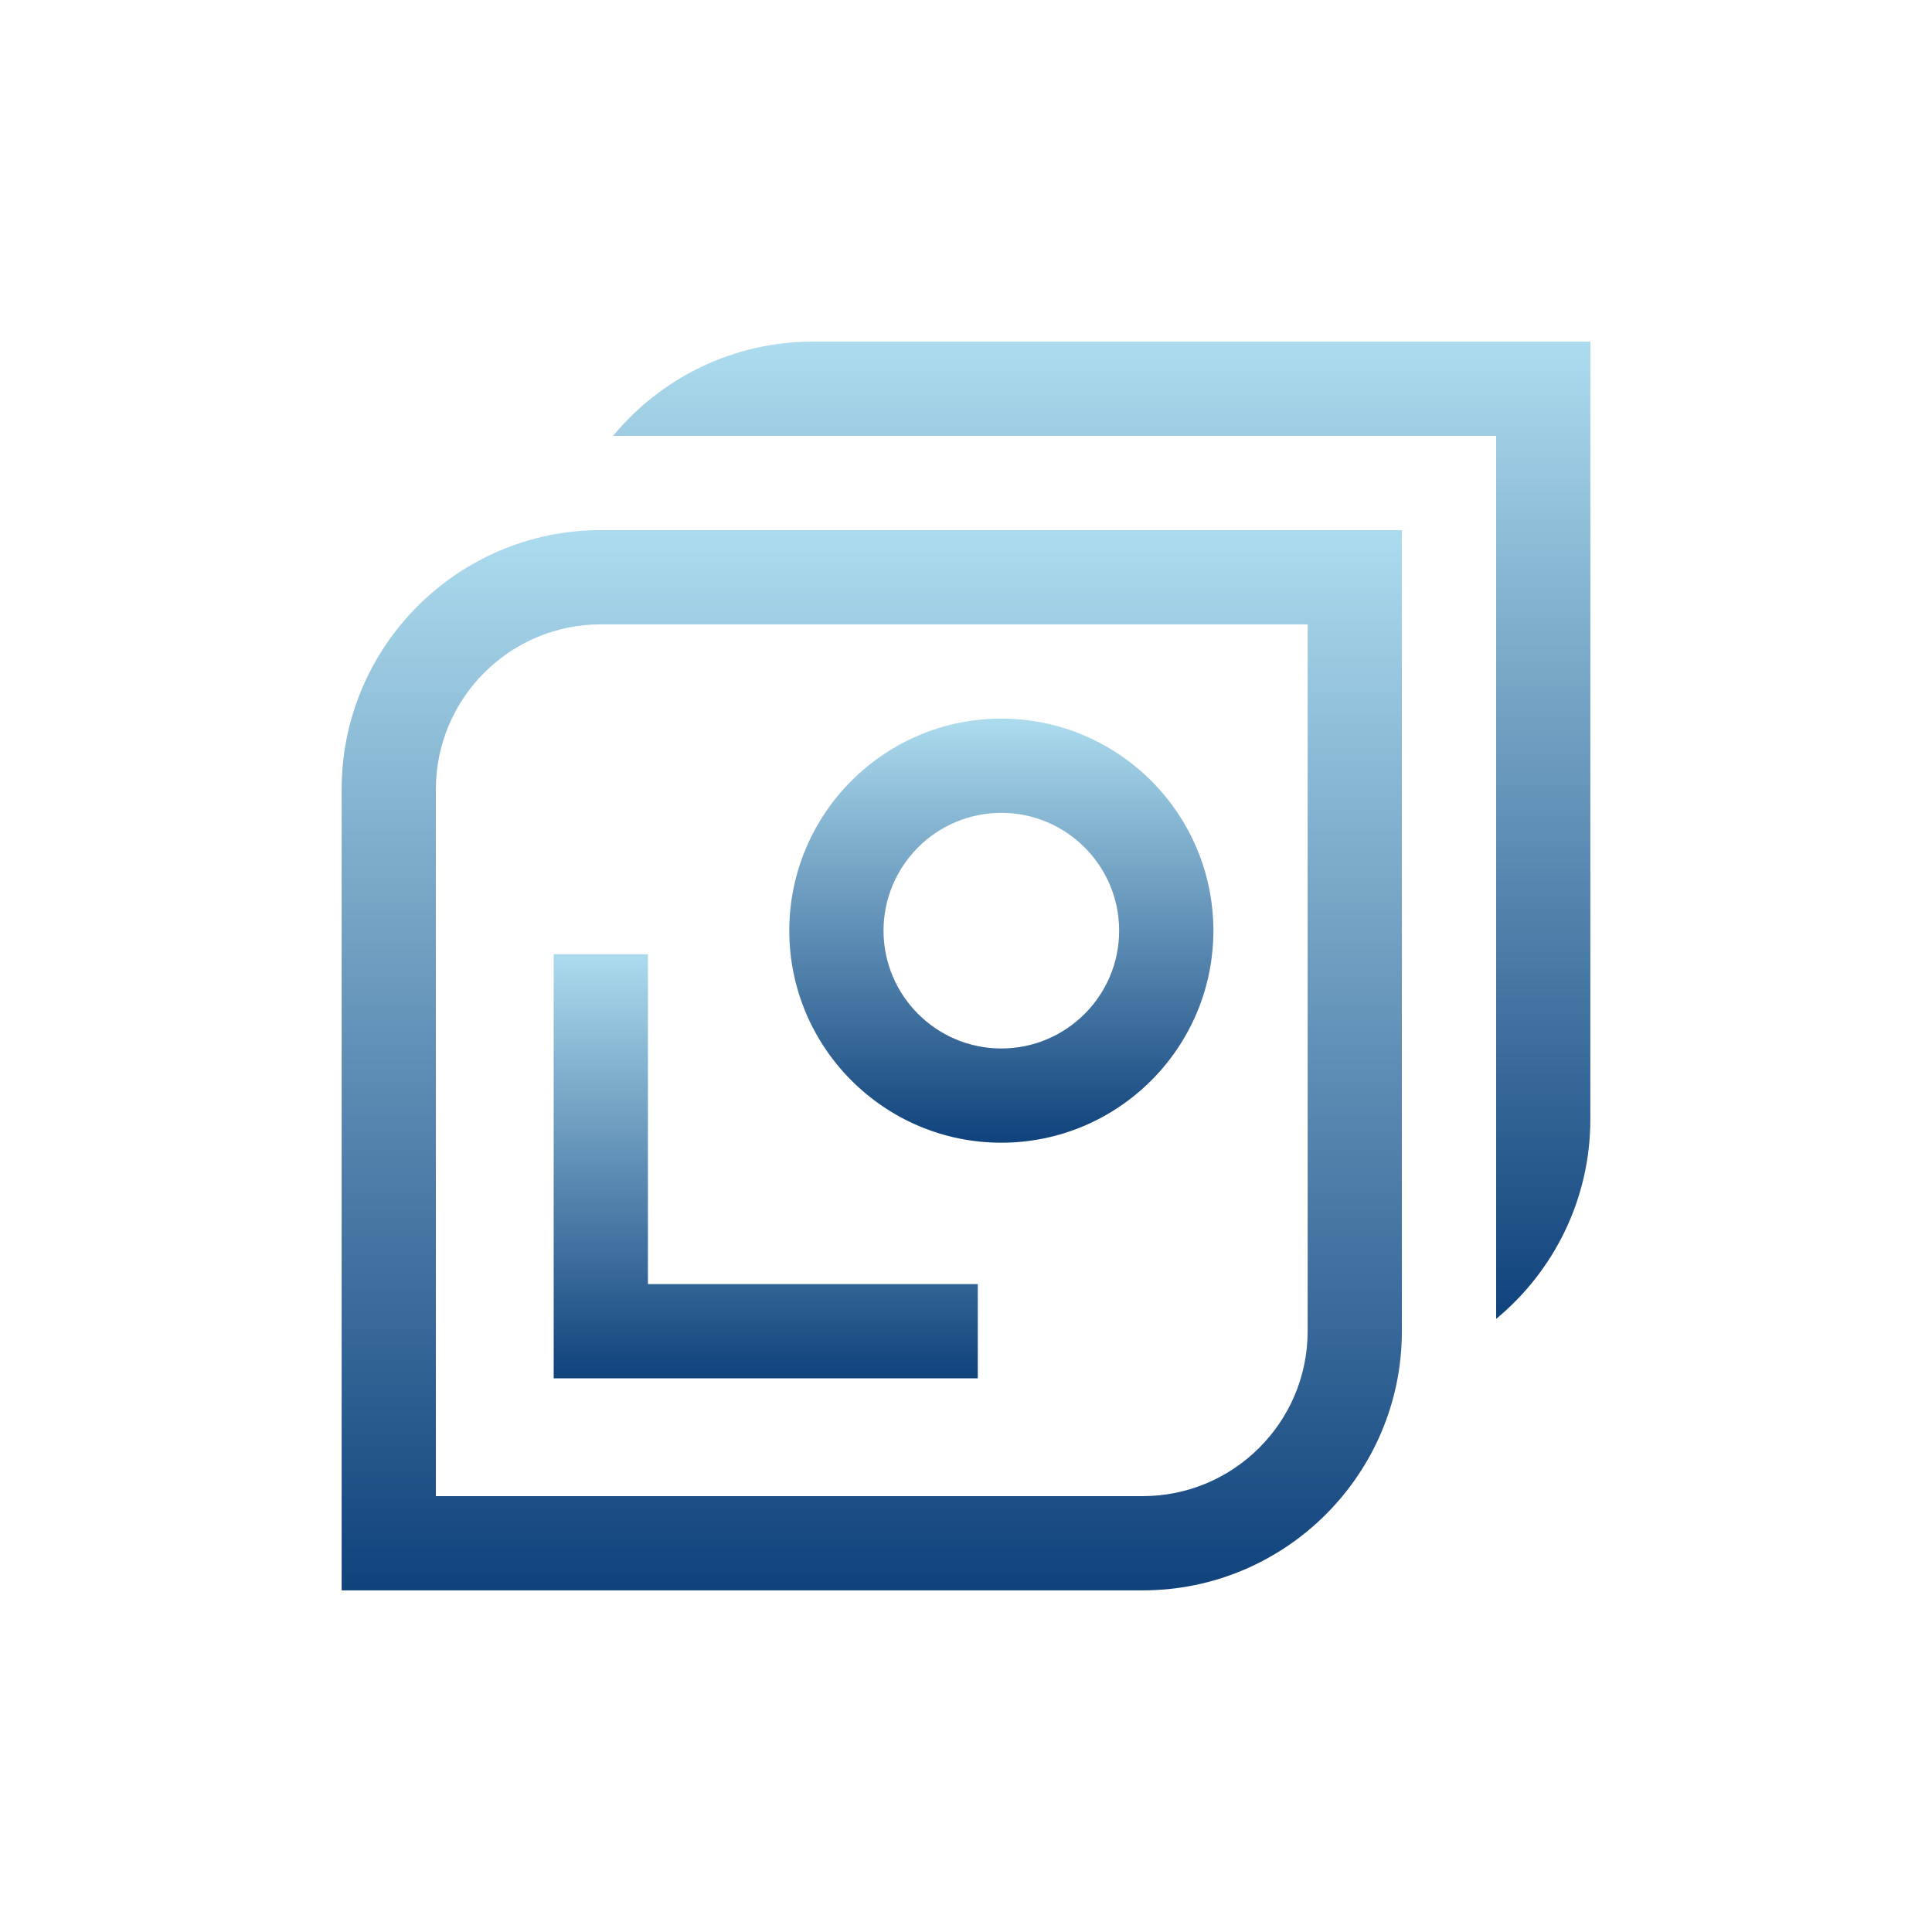 <?xml version="1.0" encoding="UTF-8"?><svg xmlns="http://www.w3.org/2000/svg" xmlns:xlink="http://www.w3.org/1999/xlink" viewBox="0 0 232.441 232.441"><defs><style>.cls-1{fill:#fff;}.cls-2{fill:url(#Unbenannter_Verlauf_29-3);}.cls-3{fill:url(#Unbenannter_Verlauf_29-2);}.cls-4{fill:url(#Unbenannter_Verlauf_29-4);}.cls-5{fill:url(#Unbenannter_Verlauf_29);}</style><linearGradient id="Unbenannter_Verlauf_29" x1="92.126" y1="165.827" x2="92.126" y2="114.803" gradientUnits="userSpaceOnUse"><stop offset="0" stop-color="#10427c"/><stop offset="1" stop-color="#addbee"/></linearGradient><linearGradient id="Unbenannter_Verlauf_29-2" x1="120.472" y1="137.48" x2="120.472" y2="86.457" xlink:href="#Unbenannter_Verlauf_29"/><linearGradient id="Unbenannter_Verlauf_29-3" x1="132.549" y1="158.68" x2="132.549" y2="41.102" xlink:href="#Unbenannter_Verlauf_29"/><linearGradient id="Unbenannter_Verlauf_29-4" x1="104.882" y1="191.339" x2="104.882" y2="63.78" xlink:href="#Unbenannter_Verlauf_29"/></defs><g id="Background_white"><rect class="cls-1" width="232.441" height="232.441"/></g><g id="Logo"><polygon class="cls-5" points="66.614 114.803 66.614 165.827 117.638 165.827 117.638 154.489 77.952 154.489 77.952 114.803 66.614 114.803"/><path class="cls-3" d="M120.472,137.48c14.067,0,25.512-11.444,25.512-25.512s-11.444-25.512-25.512-25.512c-14.066,0-25.511,11.444-25.511,25.512s11.444,25.512,25.511,25.512ZM120.472,97.795c7.815,0,14.174,6.358,14.174,14.174s-6.358,14.174-14.174,14.174c-7.814,0-14.173-6.358-14.173-14.174s6.358-14.174,14.173-14.174Z"/><path class="cls-2" d="M97.795,41.102c-9.662,0-18.311,4.418-24.035,11.339h106.24v106.239c6.921-5.724,11.338-14.373,11.338-24.034V41.102h-93.543Z"/><path class="cls-4" d="M41.103,94.961v96.378h96.377c17.193,0,31.182-13.987,31.182-31.181V63.78h-96.378c-17.193,0-31.181,13.987-31.181,31.181ZM157.323,160.158c0,10.941-8.902,19.843-19.844,19.843H52.441v-85.04c0-10.941,8.901-19.843,19.843-19.843h85.04v85.04Z"/></g></svg>